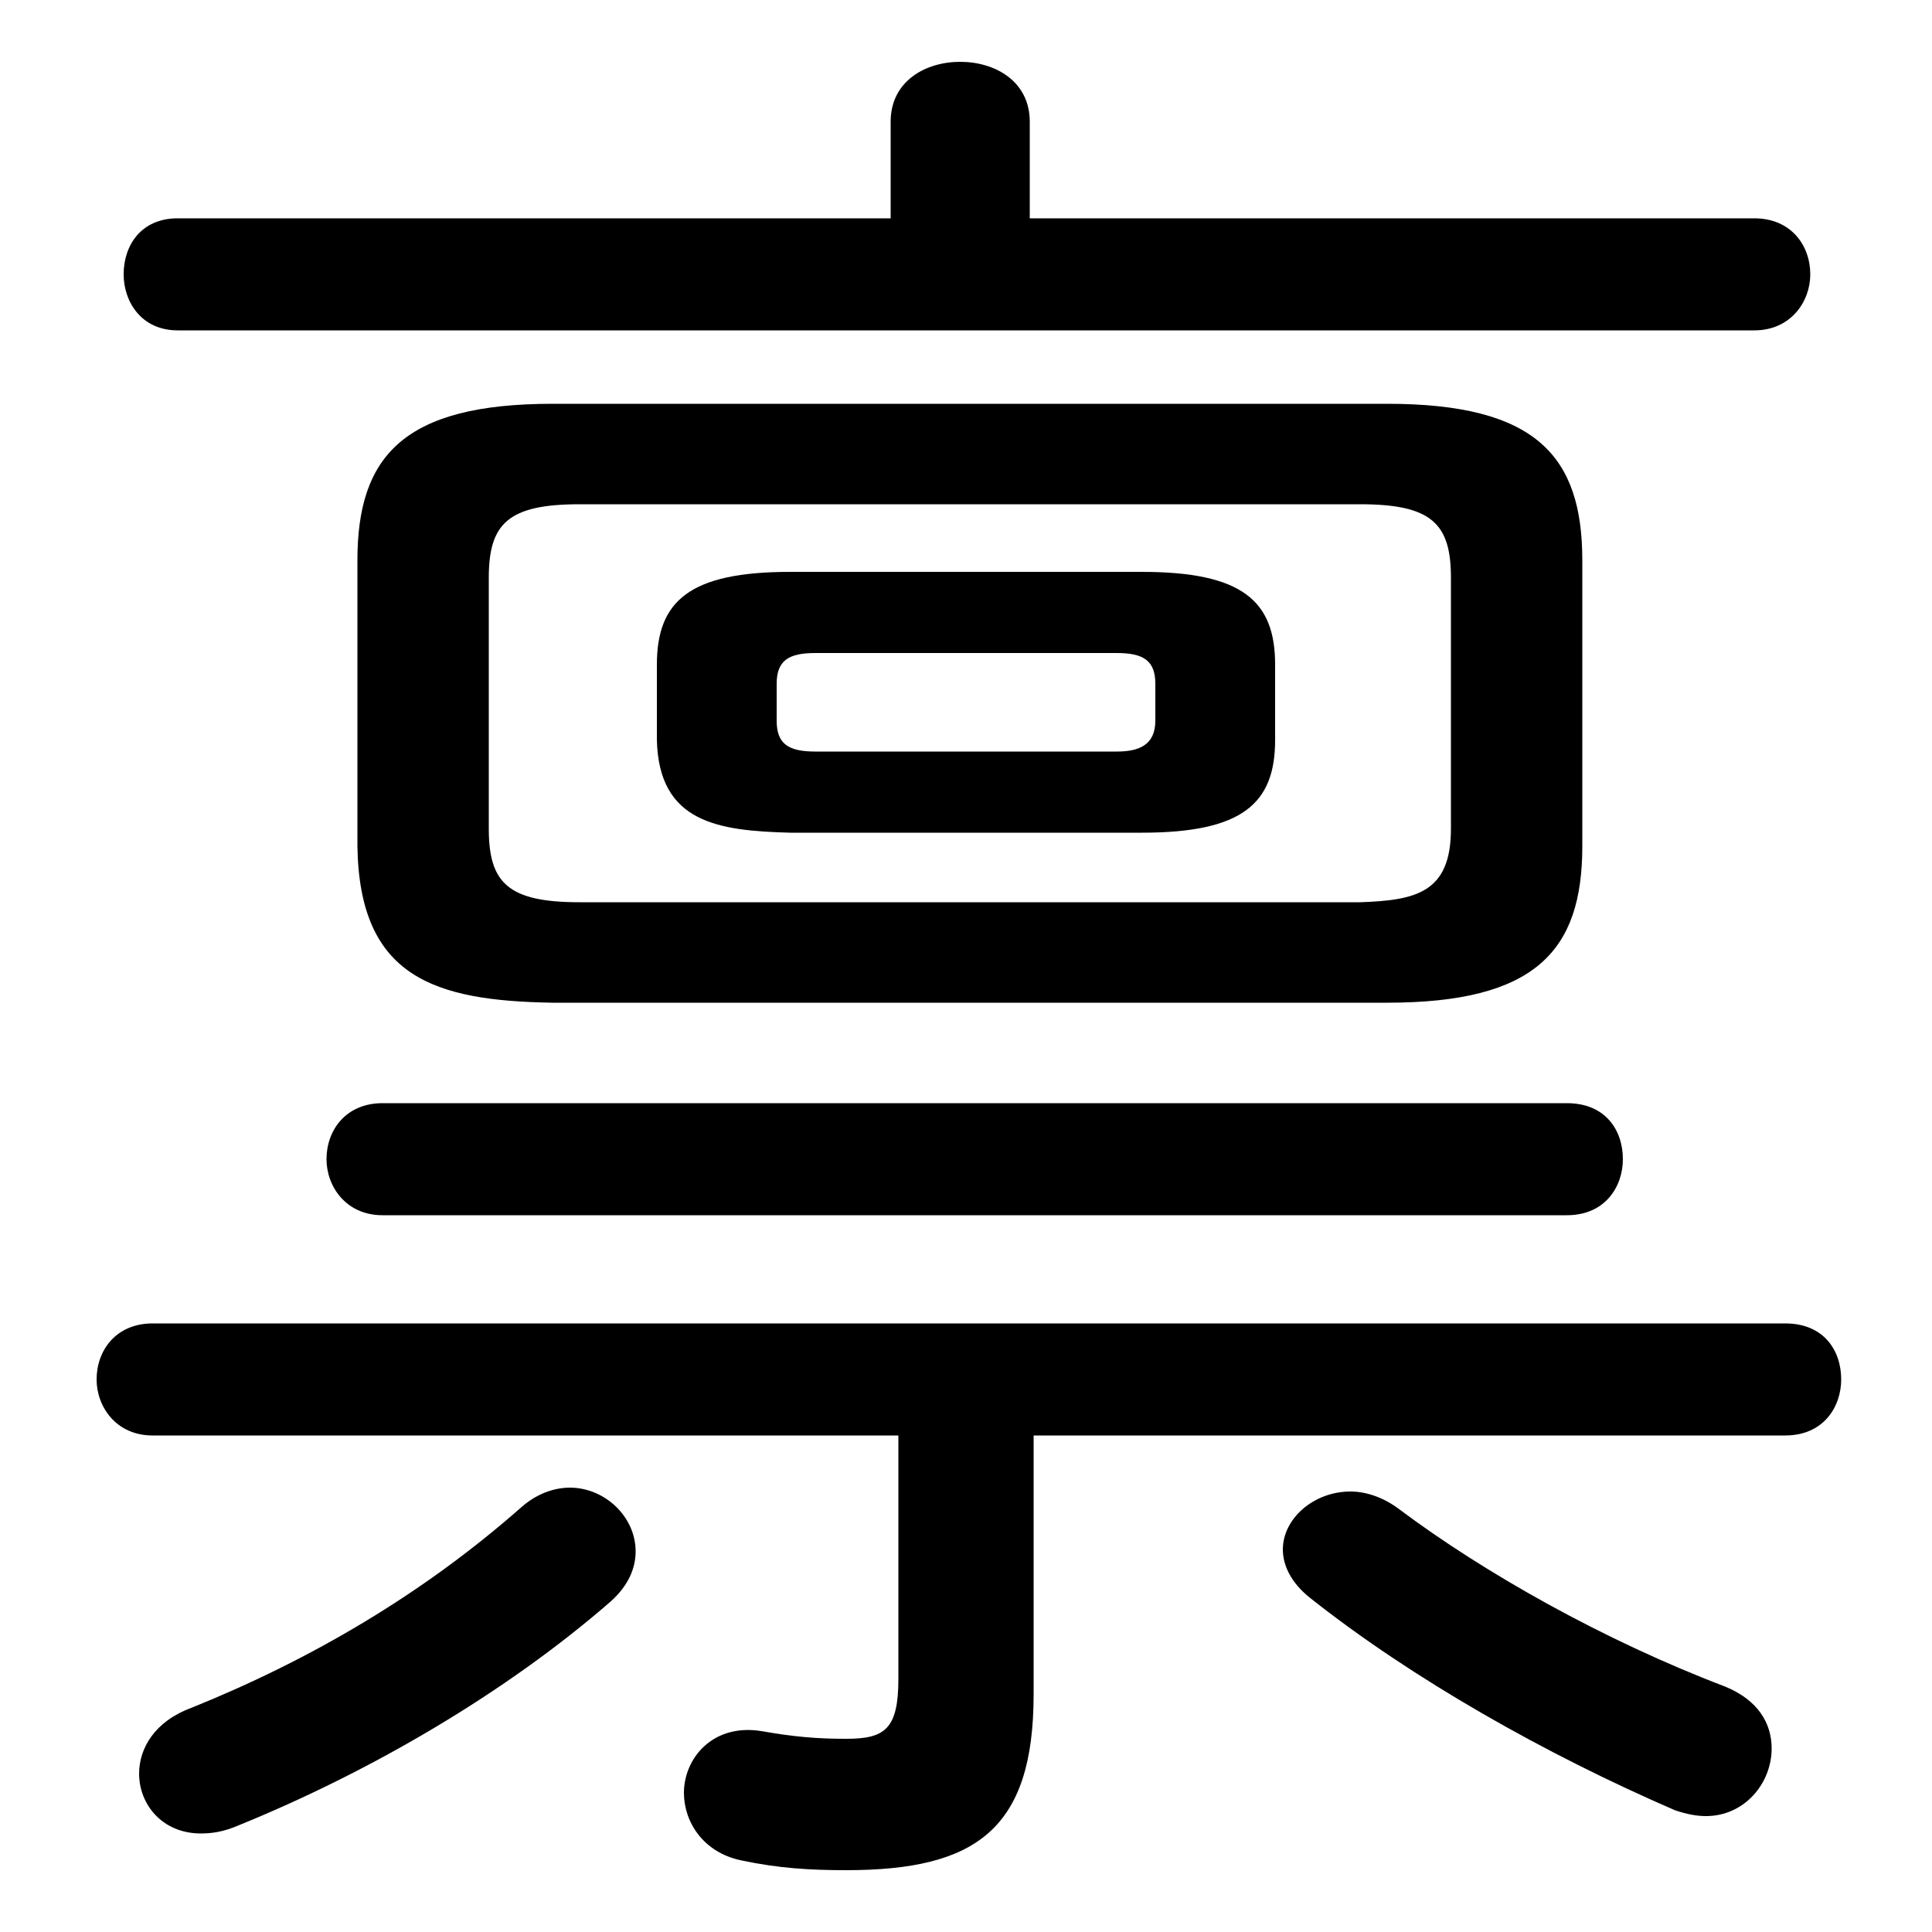 <svg xmlns="http://www.w3.org/2000/svg" viewBox="0 -44.0 50.0 50.0">
    <rect x="0" y="-44.0" width="50.0" height="50.0" fill="#808080" stroke="none"/>
    <g transform="scale(1, -1)">
        <!-- ボディの枠 -->
        <rect x="0" y="-6.0" width="50.0" height="50.0"
            stroke="white" fill="white"/>
        <!-- グリフ座標系の原点 -->
        <circle cx="0" cy="0" r="5" fill="white"/>
        <!-- グリフのアウトライン -->
        <g style="fill:black;stroke:#000000;stroke-width:0;stroke-linecap:round;stroke-linejoin:round;">
        <path d="M 29.55 22.45 C 32.15 22.45 33.0 23.2 33.0 24.85 L 33.0 26.8 C 33.0 28.45 32.15 29.2 29.55 29.2 L 20.45 29.2 C 17.85 29.2 17.0 28.45 17.0 26.8 L 17.0 24.85 C 17.05 22.7 18.6 22.5 20.45 22.45 Z M 21.1 24.55 C 20.4 24.55 20.1 24.75 20.1 25.35 L 20.1 26.3 C 20.1 26.9 20.4 27.1 21.1 27.1 L 28.9 27.1 C 29.6 27.1 29.9 26.9 29.9 26.3 L 29.9 25.35 C 29.9 24.7 29.45 24.55 28.9 24.55 Z M 35.9 18.05 C 39.75 18.05 40.95 19.4 40.95 22.1 L 40.95 29.5 C 40.95 32.2 39.75 33.55 35.9 33.55 L 14.3 33.55 C 10.45 33.55 9.25 32.2 9.25 29.5 L 9.25 22.1 C 9.3 18.7 11.25 18.1 14.3 18.05 Z M 15.0 20.65 C 13.15 20.65 12.65 21.15 12.65 22.55 L 12.65 29.05 C 12.65 30.45 13.15 30.95 15.0 30.95 L 35.2 30.95 C 37.05 30.95 37.55 30.45 37.55 29.05 L 37.55 22.55 C 37.55 20.9 36.65 20.7 35.2 20.65 Z M 23.25 6.85 L 23.25 0.55 C 23.25 -0.75 22.9 -1.0 21.9 -1.0 C 21.15 -1.0 20.55 -0.95 19.7 -0.8 C 18.45 -0.6 17.7 -1.5 17.7 -2.4 C 17.7 -3.15 18.2 -3.95 19.2 -4.15 C 20.15 -4.35 20.95 -4.4 21.9 -4.4 C 25.25 -4.4 26.75 -3.35 26.75 0.15 L 26.75 6.85 L 46.2 6.85 C 47.2 6.85 47.65 7.6 47.65 8.3 C 47.65 9.05 47.2 9.75 46.2 9.75 L 3.95 9.75 C 3.0 9.75 2.5 9.05 2.5 8.3 C 2.5 7.6 3.0 6.85 3.95 6.85 Z M 26.65 38.35 L 26.65 40.85 C 26.65 41.9 25.75 42.4 24.85 42.4 C 23.95 42.4 23.05 41.9 23.05 40.85 L 23.05 38.35 L 4.6 38.35 C 3.65 38.35 3.2 37.65 3.2 36.9 C 3.2 36.2 3.65 35.45 4.6 35.45 L 45.4 35.45 C 46.35 35.45 46.85 36.2 46.85 36.9 C 46.85 37.65 46.35 38.35 45.4 38.35 Z M 9.9 15.45 C 8.95 15.45 8.45 14.75 8.45 14.0 C 8.45 13.3 8.95 12.55 9.9 12.55 L 40.55 12.55 C 41.55 12.55 42.0 13.3 42.0 14.0 C 42.0 14.75 41.55 15.45 40.55 15.45 Z M 13.5 5.0 C 10.95 2.75 8.05 1.05 4.95 -0.2 C 4.0 -0.55 3.6 -1.25 3.6 -1.9 C 3.6 -2.7 4.2 -3.45 5.2 -3.45 C 5.5 -3.45 5.8 -3.4 6.15 -3.25 C 9.6 -1.85 13.1 0.2 15.8 2.55 C 16.25 2.95 16.45 3.4 16.45 3.85 C 16.45 4.75 15.65 5.5 14.75 5.5 C 14.35 5.5 13.9 5.35 13.5 5.0 Z M 36.2 4.95 C 35.8 5.25 35.35 5.4 34.95 5.4 C 34.0 5.4 33.2 4.7 33.2 3.9 C 33.2 3.5 33.4 3.05 33.9 2.65 C 36.55 0.55 40.0 -1.4 43.35 -2.85 C 43.65 -2.95 43.9 -3.0 44.15 -3.0 C 45.15 -3.0 45.85 -2.15 45.85 -1.25 C 45.85 -0.6 45.5 0.0 44.65 0.35 C 41.5 1.55 38.4 3.3 36.2 4.95 Z"/>
    </g>
    </g>
</svg>
